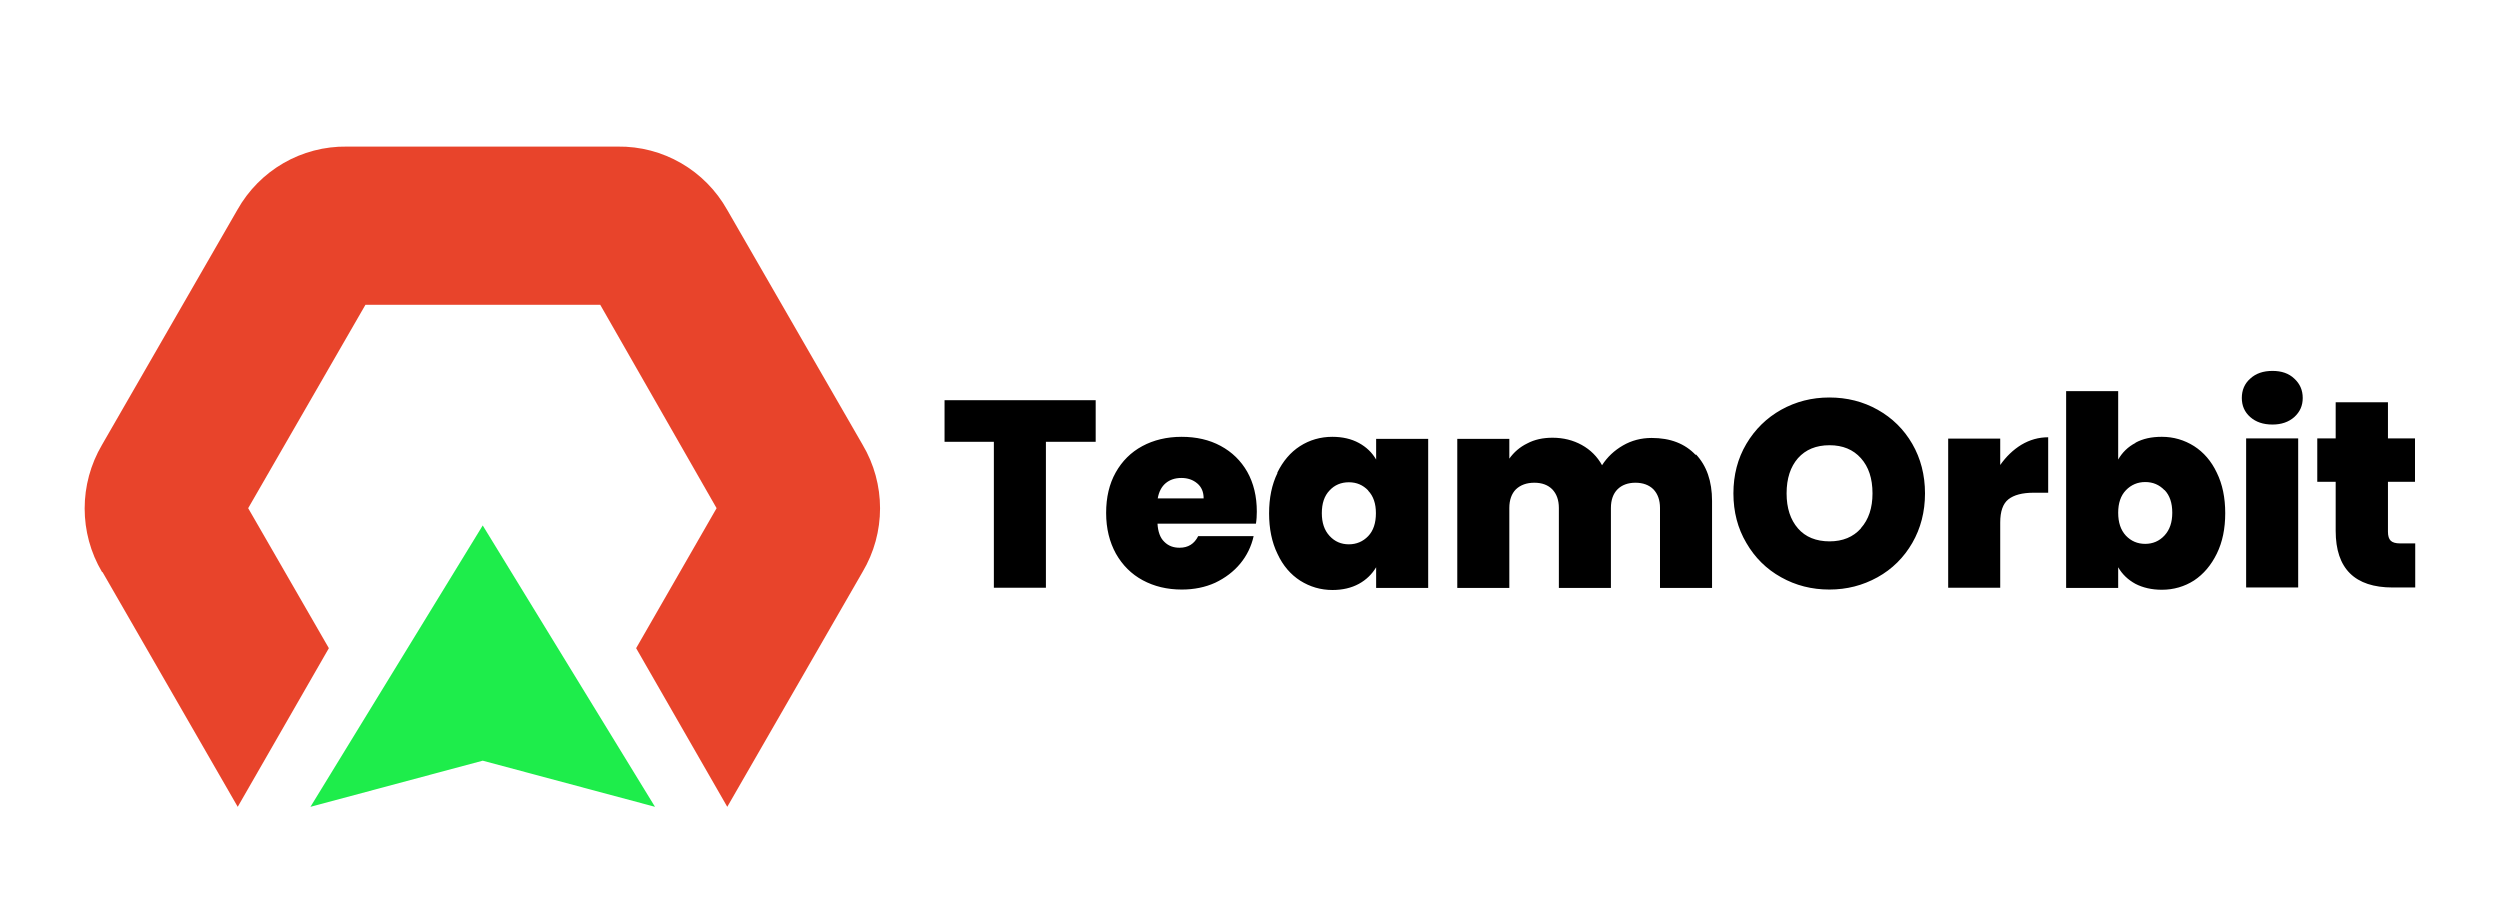 <svg width="11" height="4" xmlns="http://www.w3.org/2000/svg" fill="none">
 <defs>
  <clipPath id="clip0_0_1">
   <rect id="svg_1" fill="white" height="4" width="11"/>
  </clipPath>
 </defs>
 <g>
  <title>Layer 1</title>
  <rect opacity="0" id="svg_2" fill="#F5F5F5" height="4" width="11"/>
  <g id="svg_3" clip-path="url(#clip0_0_1)">
   <path id="svg_4" fill="#1EED4B" d="m2.124,2.312l0.758,1.238l-0.758,-0.203l-0.758,0.203l0.758,-1.238z" clip-rule="evenodd" fill-rule="evenodd"/>
   <path id="svg_5" fill="black" d="m4.821,1.761l0,0.183l-0.219,0l0,0.642l-0.229,0l0,-0.642l-0.217,0l0,-0.183l0.665,0zm0.705,0.543l-0.433,0c0.002,0.036 0.012,0.063 0.03,0.08c0.018,0.018 0.04,0.026 0.067,0.026c0.038,0 0.065,-0.017 0.082,-0.051l0.244,0c-0.01,0.045 -0.03,0.086 -0.059,0.121c-0.029,0.035 -0.066,0.063 -0.11,0.084c-0.044,0.02 -0.093,0.03 -0.147,0.03c-0.065,0 -0.122,-0.014 -0.172,-0.041c-0.05,-0.027 -0.089,-0.066 -0.118,-0.117c-0.028,-0.051 -0.043,-0.11 -0.043,-0.179c0,-0.069 0.014,-0.128 0.042,-0.178c0.028,-0.05 0.067,-0.089 0.117,-0.116c0.05,-0.027 0.108,-0.041 0.173,-0.041c0.065,0 0.122,0.013 0.172,0.04c0.05,0.027 0.089,0.065 0.117,0.114c0.028,0.05 0.042,0.108 0.042,0.175c0,0.018 -0.001,0.036 -0.004,0.054zm-0.23,-0.111c0,-0.028 -0.009,-0.05 -0.028,-0.066c-0.019,-0.016 -0.042,-0.024 -0.07,-0.024c-0.028,0 -0.051,0.008 -0.069,0.023c-0.018,0.015 -0.03,0.038 -0.035,0.067l0.202,0zm0.324,-0.113c0.025,-0.051 0.058,-0.09 0.1,-0.117c0.042,-0.027 0.09,-0.041 0.142,-0.041c0.045,0 0.084,0.009 0.117,0.027c0.033,0.018 0.058,0.042 0.076,0.073l0,-0.091l0.229,0l0,0.656l-0.229,0l0,-0.091c-0.018,0.03 -0.043,0.055 -0.076,0.073c-0.033,0.018 -0.072,0.027 -0.116,0.027c-0.052,0 -0.099,-0.014 -0.142,-0.041c-0.042,-0.027 -0.076,-0.066 -0.1,-0.118c-0.025,-0.051 -0.037,-0.111 -0.037,-0.178c0,-0.068 0.012,-0.127 0.037,-0.178zm0.4,0.078c-0.023,-0.024 -0.051,-0.036 -0.085,-0.036c-0.034,0 -0.063,0.012 -0.085,0.036c-0.023,0.024 -0.034,0.057 -0.034,0.1c0,0.042 0.011,0.075 0.034,0.1c0.023,0.025 0.051,0.037 0.085,0.037c0.033,0 0.062,-0.012 0.085,-0.036c0.023,-0.024 0.034,-0.058 0.034,-0.101c0,-0.042 -0.011,-0.075 -0.034,-0.099zm1.442,-0.159c0.047,0.05 0.071,0.118 0.071,0.205l0,0.383l-0.229,0l0,-0.352c0,-0.035 -0.01,-0.062 -0.029,-0.082c-0.019,-0.019 -0.046,-0.029 -0.079,-0.029c-0.033,0 -0.06,0.01 -0.079,0.029c-0.019,0.019 -0.029,0.047 -0.029,0.082l0,0.352l-0.229,0l0,-0.352c0,-0.035 -0.01,-0.062 -0.029,-0.082c-0.019,-0.019 -0.045,-0.029 -0.079,-0.029c-0.034,0 -0.061,0.01 -0.081,0.029c-0.019,0.019 -0.029,0.047 -0.029,0.082l0,0.352l-0.229,0l0,-0.656l0.229,0l0,0.087c0.02,-0.028 0.046,-0.051 0.079,-0.067c0.032,-0.017 0.069,-0.025 0.111,-0.025c0.048,0 0.091,0.011 0.129,0.032c0.038,0.021 0.068,0.051 0.089,0.089c0.023,-0.036 0.054,-0.065 0.092,-0.087c0.038,-0.022 0.08,-0.033 0.126,-0.033c0.083,0 0.147,0.025 0.194,0.075zm0.375,0.541c-0.065,-0.036 -0.116,-0.087 -0.153,-0.151c-0.038,-0.064 -0.057,-0.137 -0.057,-0.218c0,-0.081 0.019,-0.154 0.057,-0.218c0.038,-0.064 0.089,-0.114 0.153,-0.15c0.065,-0.036 0.135,-0.054 0.212,-0.054c0.078,0 0.149,0.018 0.213,0.054c0.064,0.036 0.115,0.086 0.152,0.15c0.037,0.064 0.056,0.137 0.056,0.218c0,0.081 -0.019,0.154 -0.056,0.218c-0.037,0.064 -0.088,0.115 -0.153,0.151c-0.065,0.036 -0.135,0.054 -0.212,0.054c-0.077,0 -0.148,-0.018 -0.212,-0.054zm0.351,-0.216c0.034,-0.038 0.051,-0.089 0.051,-0.153c0,-0.066 -0.017,-0.117 -0.051,-0.155c-0.034,-0.038 -0.08,-0.057 -0.138,-0.057c-0.059,0 -0.105,0.019 -0.139,0.057c-0.033,0.038 -0.05,0.089 -0.05,0.155c0,0.065 0.017,0.116 0.05,0.154c0.033,0.038 0.08,0.057 0.139,0.057c0.058,0 0.104,-0.019 0.138,-0.057zm0.706,-0.367c0.037,-0.022 0.076,-0.033 0.118,-0.033l0,0.244l-0.064,0c-0.05,0 -0.087,0.01 -0.111,0.029c-0.024,0.019 -0.036,0.053 -0.036,0.102l0,0.287l-0.229,0l0,-0.656l0.229,0l0,0.116c0.026,-0.037 0.057,-0.067 0.093,-0.089zm0.502,-0.009c0.033,-0.018 0.071,-0.026 0.116,-0.026c0.052,0 0.099,0.014 0.142,0.041c0.042,0.027 0.076,0.066 0.1,0.117c0.025,0.051 0.037,0.11 0.037,0.178c0,0.068 -0.012,0.127 -0.037,0.178c-0.025,0.051 -0.058,0.09 -0.1,0.118c-0.042,0.027 -0.09,0.041 -0.142,0.041c-0.044,0 -0.083,-0.009 -0.116,-0.026c-0.033,-0.018 -0.058,-0.042 -0.076,-0.073l0,0.091l-0.229,0l0,-0.866l0.229,0l0,0.301c0.018,-0.031 0.043,-0.056 0.076,-0.073zm0.128,0.209c-0.023,-0.024 -0.051,-0.036 -0.085,-0.036c-0.033,0 -0.062,0.012 -0.085,0.036c-0.023,0.024 -0.034,0.057 -0.034,0.099c0,0.043 0.011,0.076 0.034,0.101c0.023,0.024 0.051,0.036 0.085,0.036c0.033,0 0.062,-0.012 0.085,-0.037c0.023,-0.025 0.034,-0.058 0.034,-0.1c0,-0.043 -0.011,-0.076 -0.034,-0.1zm0.377,-0.322c-0.025,-0.022 -0.037,-0.05 -0.037,-0.084c0,-0.034 0.012,-0.063 0.037,-0.085c0.025,-0.023 0.057,-0.034 0.098,-0.034c0.04,0 0.072,0.011 0.096,0.034c0.025,0.023 0.037,0.051 0.037,0.085c0,0.034 -0.012,0.061 -0.037,0.084c-0.025,0.022 -0.057,0.033 -0.096,0.033c-0.041,0 -0.073,-0.011 -0.098,-0.033zm0.211,0.094l0,0.656l-0.229,0l0,-0.656l0.229,0zm0.515,0.461l0,0.195l-0.099,0c-0.167,0 -0.251,-0.083 -0.251,-0.249l0,-0.216l-0.081,0l0,-0.191l0.081,0l0,-0.159l0.23,0l0,0.159l0.119,0l0,0.191l-0.119,0l0,0.22c0,0.018 0.004,0.031 0.012,0.039c0.008,0.008 0.022,0.012 0.041,0.012l0.067,0z"/>
   <path id="svg_6" fill-opacity="0.97" fill="#E83F25" d="m0.451,2.517l0.595,1.033l0.401,-0.698l-0.355,-0.616l0.516,-0.895l1.033,0l0.512,0.895l-0.354,0.616l0.401,0.698l0.595,-1.033c0.103,-0.173 0.103,-0.388 0,-0.561l-0.595,-1.032c-0.098,-0.175 -0.283,-0.282 -0.483,-0.279l-1.19,0c-0.2,-0.003 -0.385,0.104 -0.483,0.279l-0.595,1.033c-0.102,0.173 -0.102,0.388 0,0.56z" clip-rule="evenodd" fill-rule="evenodd"/>
  </g>
 </g>
</svg>